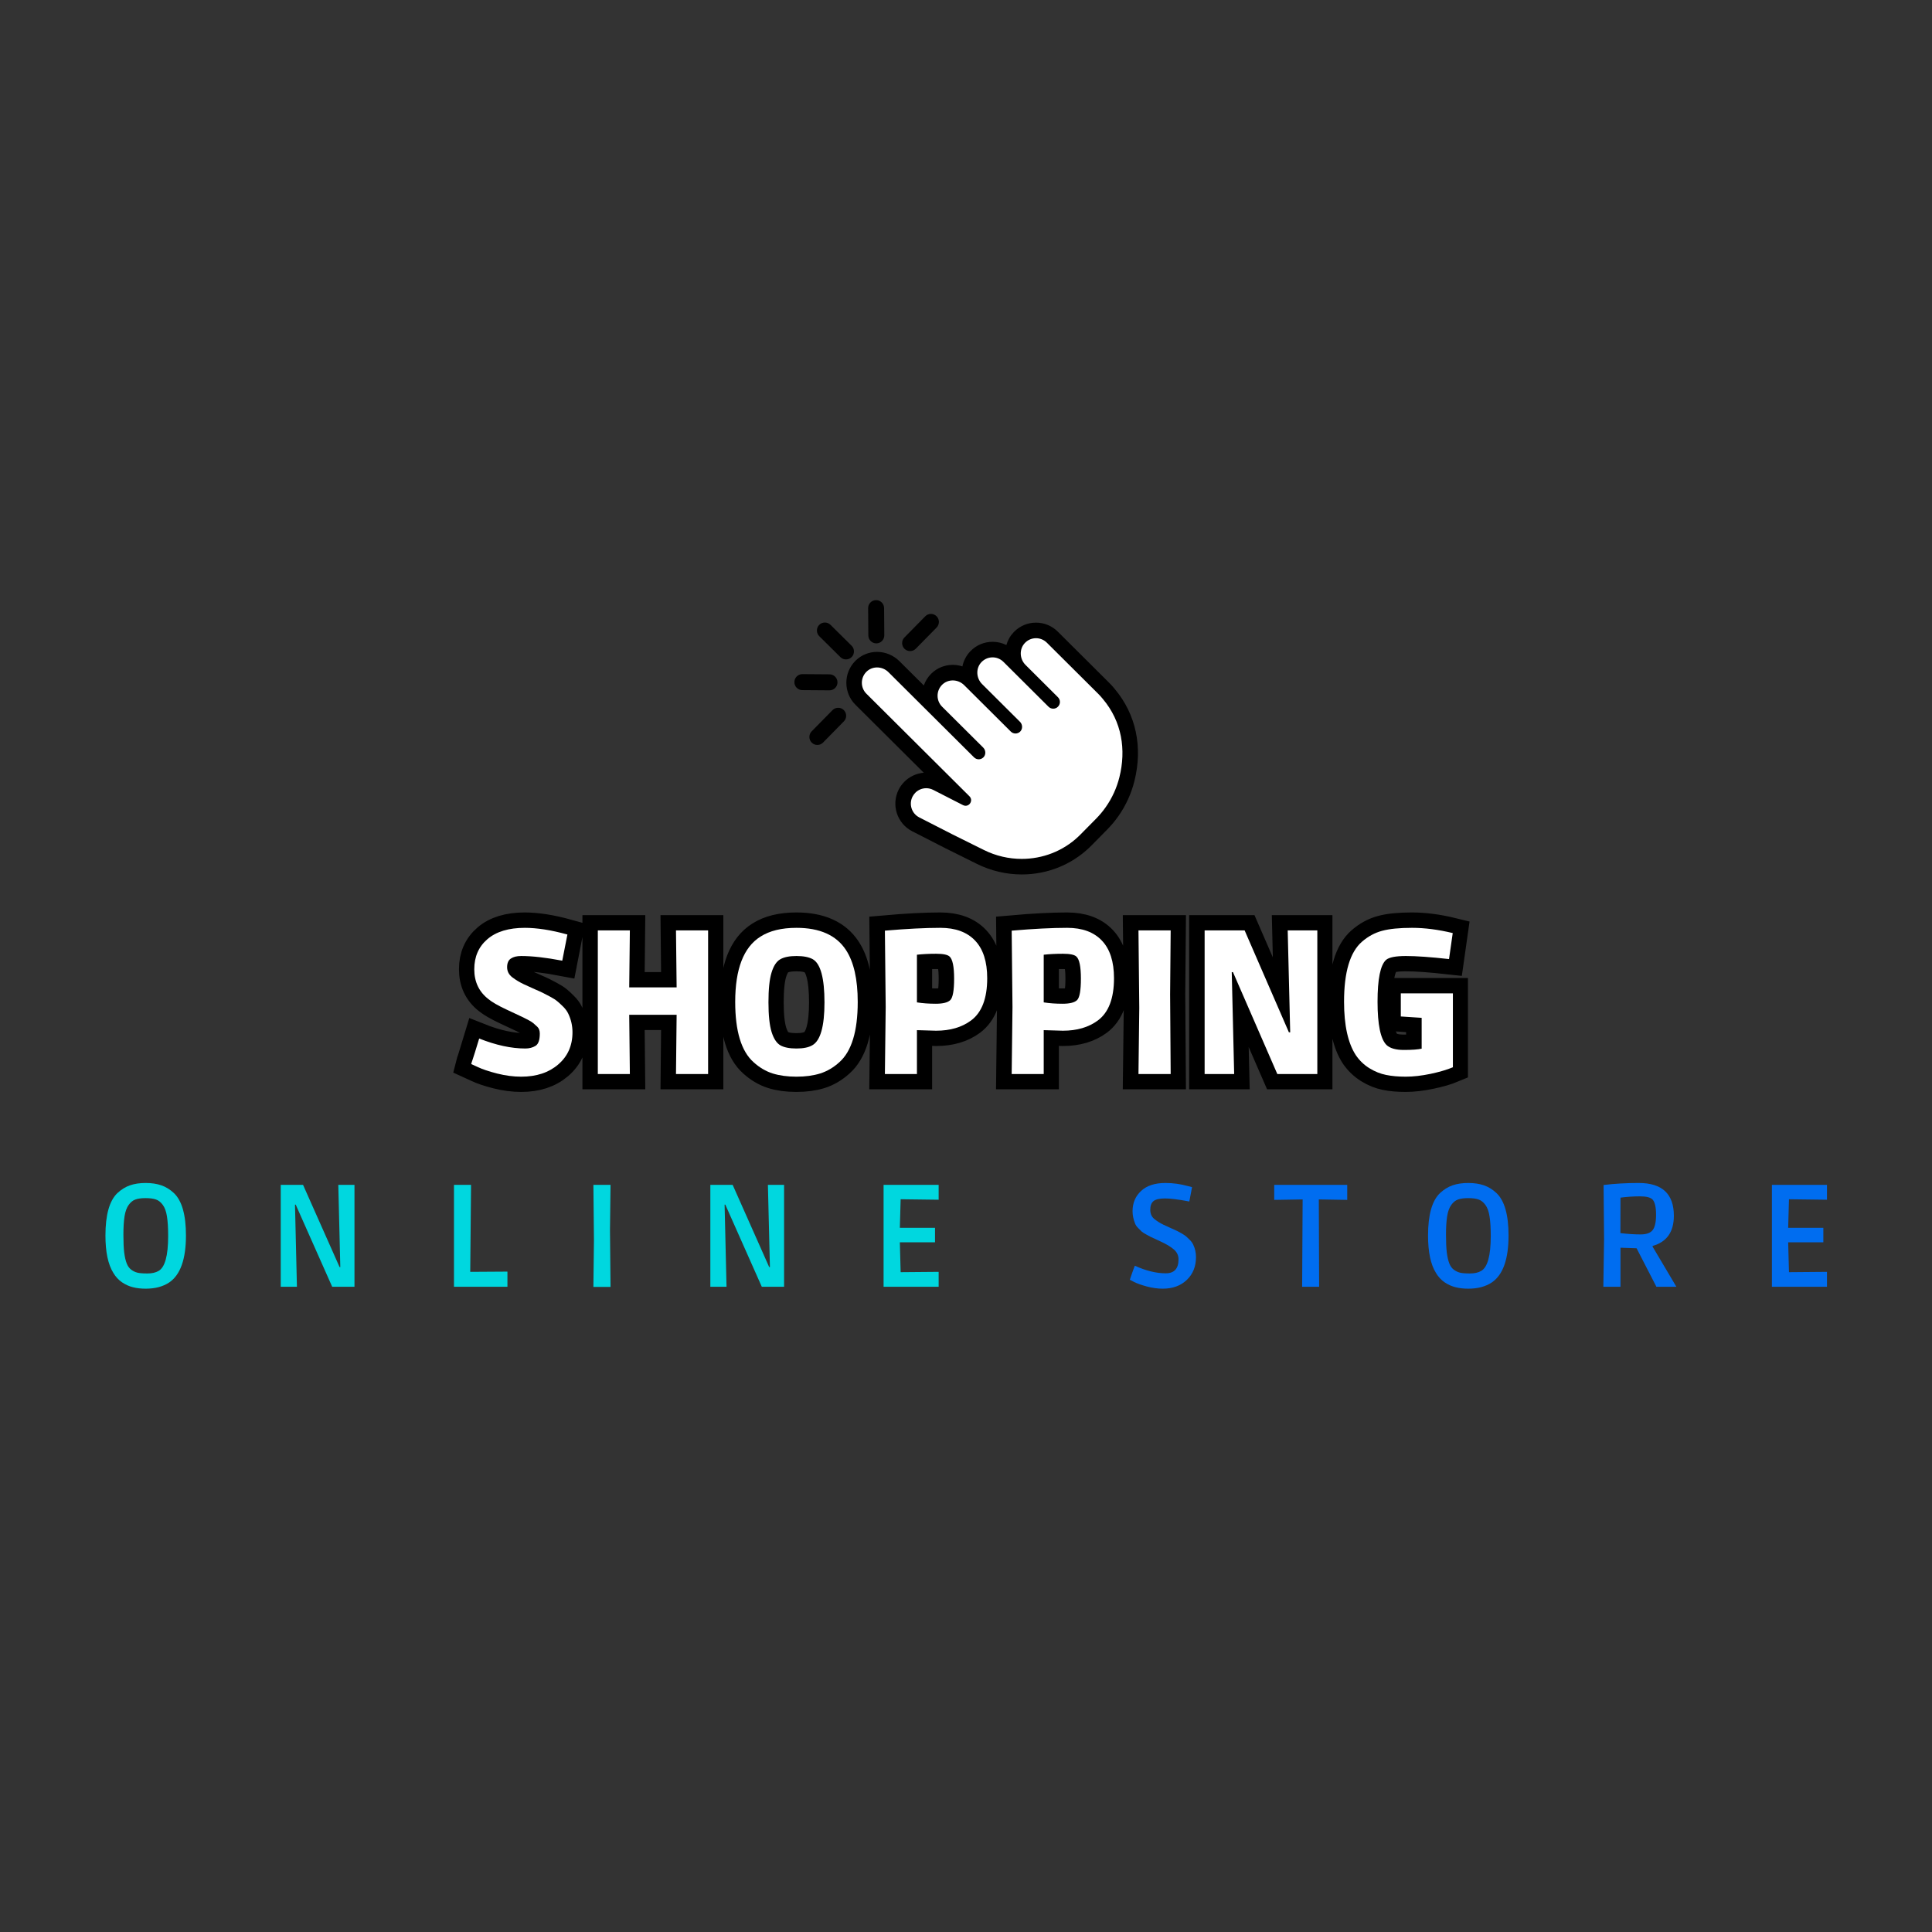 <svg xmlns="http://www.w3.org/2000/svg" xmlns:xlink="http://www.w3.org/1999/xlink" width="500" zoomAndPan="magnify" viewBox="0 0 375 375" height="500" preserveAspectRatio="xMidYMid meet" version="1.0"><rect x="0" y="0" width="375" height="375" fill="#333333" stroke="none"/><defs><g/><clipPath id="4bb174e7de"><path d="M 164.258 120.781 L 220.879 120.781 L 220.879 169.73 L 164.258 169.73 Z M 164.258 120.781 " clip-rule="nonzero"/></clipPath><clipPath id="8c46a60259"><path d="M 168 116.48 L 172 116.48 L 172 125 L 168 125 Z M 168 116.48 " clip-rule="nonzero"/></clipPath><clipPath id="c4a195ffb4"><path d="M 154.16 130 L 163 130 L 163 134 L 154.16 134 Z M 154.16 130 " clip-rule="nonzero"/></clipPath></defs><g fill="#00d7df" fill-opacity="1"><g transform="translate(18.655, 249.757)"><g><path d="M 9.625 0.375 C 8.719 0.375 7.895 0.281 7.156 0.094 C 6.426 -0.082 5.719 -0.398 5.031 -0.859 C 4.352 -1.328 3.789 -1.938 3.344 -2.688 C 2.32 -4.332 1.812 -6.75 1.812 -9.938 C 1.812 -13.945 2.582 -16.691 4.125 -18.172 C 4.883 -18.879 5.703 -19.383 6.578 -19.688 C 7.453 -19.988 8.461 -20.141 9.609 -20.141 C 10.766 -20.141 11.781 -19.988 12.656 -19.688 C 13.539 -19.383 14.359 -18.879 15.109 -18.172 C 16.66 -16.691 17.438 -13.945 17.438 -9.938 C 17.438 -5.352 16.359 -2.32 14.203 -0.844 C 12.992 -0.031 11.469 0.375 9.625 0.375 Z M 6.812 -3.312 C 7.195 -3.031 7.598 -2.836 8.016 -2.734 C 8.441 -2.629 9.086 -2.578 9.953 -2.578 C 10.828 -2.578 11.547 -2.738 12.109 -3.062 C 13.359 -3.758 13.984 -6.02 13.984 -9.844 C 13.984 -11.426 13.906 -12.695 13.75 -13.656 C 13.602 -14.625 13.332 -15.367 12.938 -15.891 C 12.551 -16.422 12.109 -16.77 11.609 -16.938 C 11.109 -17.113 10.441 -17.203 9.609 -17.203 C 8.785 -17.203 8.129 -17.113 7.641 -16.938 C 7.148 -16.77 6.711 -16.422 6.328 -15.891 C 5.941 -15.367 5.672 -14.625 5.516 -13.656 C 5.367 -12.695 5.297 -11.504 5.297 -10.078 C 5.297 -8.66 5.348 -7.516 5.453 -6.641 C 5.566 -5.773 5.727 -5.07 5.938 -4.531 C 6.145 -4 6.438 -3.594 6.812 -3.312 Z M 6.812 -3.312 "/></g></g></g><g fill="#00d7df" fill-opacity="1"><g transform="translate(51.742, 249.757)"><g><path d="M 2.75 0 L 2.75 -19.781 L 7.078 -19.781 L 14.172 -3.812 L 14.312 -3.812 L 13.922 -19.781 L 17.062 -19.781 L 17.062 0 L 12.734 0 L 5.656 -15.938 L 5.516 -15.938 L 5.891 0 Z M 2.75 0 "/></g></g></g><g fill="#00d7df" fill-opacity="1"><g transform="translate(85.367, 249.757)"><g><path d="M 2.75 0 L 2.75 -19.781 L 6.062 -19.781 L 5.906 -2.891 L 13.125 -2.938 L 13.125 0 Z M 2.75 0 "/></g></g></g><g fill="#00d7df" fill-opacity="1"><g transform="translate(112.427, 249.757)"><g><path d="M 2.75 0.031 L 2.859 -9.078 L 2.75 -19.781 L 6.078 -19.781 L 5.969 -11 L 6.078 0.031 Z M 2.75 0.031 "/></g></g></g><g fill="#00d7df" fill-opacity="1"><g transform="translate(135.128, 249.757)"><g><path d="M 2.75 0 L 2.75 -19.781 L 7.078 -19.781 L 14.172 -3.812 L 14.312 -3.812 L 13.922 -19.781 L 17.062 -19.781 L 17.062 0 L 12.734 0 L 5.656 -15.938 L 5.516 -15.938 L 5.891 0 Z M 2.75 0 "/></g></g></g><g fill="#00d7df" fill-opacity="1"><g transform="translate(168.753, 249.757)"><g><path d="M 2.75 0 L 2.75 -19.781 L 13.438 -19.781 L 13.438 -16.891 L 6.062 -16.984 L 5.906 -11.438 L 12.734 -11.438 L 12.734 -8.625 L 5.906 -8.625 L 6.062 -2.828 L 13.438 -2.891 L 13.438 0 Z M 2.75 0 "/></g></g></g><g fill="#003f8a" fill-opacity="1"><g transform="translate(197.751, 249.757)"><g/></g></g><g fill="#006df0" fill-opacity="1"><g transform="translate(218.251, 249.757)"><g><path d="M 8.016 -2.609 C 9.672 -2.609 10.5 -3.508 10.5 -5.312 C 10.5 -6.094 10.188 -6.742 9.562 -7.266 C 8.938 -7.797 8.07 -8.312 6.969 -8.812 C 5.863 -9.312 5.234 -9.602 5.078 -9.688 C 4.922 -9.77 4.633 -9.926 4.219 -10.156 C 3.801 -10.383 3.508 -10.57 3.344 -10.719 C 3.188 -10.875 2.961 -11.098 2.672 -11.391 C 2.379 -11.68 2.176 -11.977 2.062 -12.281 C 1.738 -13.094 1.578 -13.883 1.578 -14.656 C 1.578 -16.258 2.129 -17.57 3.234 -18.594 C 4.336 -19.625 5.91 -20.141 7.953 -20.141 C 9.441 -20.141 10.91 -19.938 12.359 -19.531 L 13.125 -19.328 L 12.594 -16.547 C 10.531 -16.941 8.957 -17.141 7.875 -17.141 C 6.789 -17.141 6.039 -16.961 5.625 -16.609 C 5.219 -16.266 5.016 -15.711 5.016 -14.953 C 5.016 -14.191 5.27 -13.598 5.781 -13.172 C 6.301 -12.742 6.906 -12.363 7.594 -12.031 C 8.281 -11.707 8.836 -11.453 9.266 -11.266 C 9.691 -11.078 10.016 -10.93 10.234 -10.828 C 10.453 -10.723 10.75 -10.562 11.125 -10.344 C 11.5 -10.125 11.789 -9.926 12 -9.75 C 12.207 -9.57 12.453 -9.336 12.734 -9.047 C 13.016 -8.754 13.223 -8.457 13.359 -8.156 C 13.711 -7.414 13.891 -6.617 13.891 -5.766 C 13.891 -3.941 13.297 -2.461 12.109 -1.328 C 10.922 -0.191 9.363 0.375 7.438 0.375 C 6.457 0.375 5.43 0.234 4.359 -0.047 C 3.297 -0.336 2.484 -0.625 1.922 -0.906 L 1.047 -1.359 C 1.211 -1.867 1.352 -2.281 1.469 -2.594 C 1.582 -2.906 1.676 -3.164 1.75 -3.375 C 1.832 -3.594 1.922 -3.828 2.016 -4.078 C 4.18 -3.098 6.18 -2.609 8.016 -2.609 Z M 8.016 -2.609 "/></g></g></g><g fill="#006df0" fill-opacity="1"><g transform="translate(247.434, 249.757)"><g><path d="M -0.109 -19.781 L 14.062 -19.781 L 14.062 -16.859 L 8.547 -16.953 L 8.609 0 L 5.312 0 L 5.406 -16.953 L -0.109 -16.859 Z M -0.109 -19.781 "/></g></g></g><g fill="#006df0" fill-opacity="1"><g transform="translate(275.37, 249.757)"><g><path d="M 9.625 0.375 C 8.719 0.375 7.895 0.281 7.156 0.094 C 6.426 -0.082 5.719 -0.398 5.031 -0.859 C 4.352 -1.328 3.789 -1.938 3.344 -2.688 C 2.32 -4.332 1.812 -6.75 1.812 -9.938 C 1.812 -13.945 2.582 -16.691 4.125 -18.172 C 4.883 -18.879 5.703 -19.383 6.578 -19.688 C 7.453 -19.988 8.461 -20.141 9.609 -20.141 C 10.766 -20.141 11.781 -19.988 12.656 -19.688 C 13.539 -19.383 14.359 -18.879 15.109 -18.172 C 16.66 -16.691 17.438 -13.945 17.438 -9.938 C 17.438 -5.352 16.359 -2.32 14.203 -0.844 C 12.992 -0.031 11.469 0.375 9.625 0.375 Z M 6.812 -3.312 C 7.195 -3.031 7.598 -2.836 8.016 -2.734 C 8.441 -2.629 9.086 -2.578 9.953 -2.578 C 10.828 -2.578 11.547 -2.738 12.109 -3.062 C 13.359 -3.758 13.984 -6.02 13.984 -9.844 C 13.984 -11.426 13.906 -12.695 13.75 -13.656 C 13.602 -14.625 13.332 -15.367 12.938 -15.891 C 12.551 -16.422 12.109 -16.77 11.609 -16.938 C 11.109 -17.113 10.441 -17.203 9.609 -17.203 C 8.785 -17.203 8.129 -17.113 7.641 -16.938 C 7.148 -16.77 6.711 -16.422 6.328 -15.891 C 5.941 -15.367 5.672 -14.625 5.516 -13.656 C 5.367 -12.695 5.297 -11.504 5.297 -10.078 C 5.297 -8.66 5.348 -7.516 5.453 -6.641 C 5.566 -5.773 5.727 -5.07 5.938 -4.531 C 6.145 -4 6.438 -3.594 6.812 -3.312 Z M 6.812 -3.312 "/></g></g></g><g fill="#006df0" fill-opacity="1"><g transform="translate(308.458, 249.757)"><g><path d="M 9.625 -20.141 C 14.164 -20.141 16.438 -18.02 16.438 -13.781 C 16.438 -10.645 15.062 -8.691 12.312 -7.922 L 12.312 -7.781 L 16.922 0 L 13.047 0 L 9.203 -7.469 L 6.078 -7.578 L 6.078 0 L 2.75 0 L 2.891 -9.281 L 2.797 -19.75 C 4.91 -20.008 7.188 -20.141 9.625 -20.141 Z M 6.062 -10.406 C 7.551 -10.238 8.852 -10.156 9.969 -10.156 C 11.094 -10.156 11.875 -10.43 12.312 -10.984 C 12.758 -11.547 12.984 -12.547 12.984 -13.984 C 12.984 -15.43 12.758 -16.41 12.312 -16.922 C 11.914 -17.336 11.098 -17.547 9.859 -17.547 C 8.629 -17.547 7.367 -17.461 6.078 -17.297 Z M 6.062 -10.406 "/></g></g></g><g fill="#006df0" fill-opacity="1"><g transform="translate(341.177, 249.757)"><g><path d="M 2.75 0 L 2.75 -19.781 L 13.438 -19.781 L 13.438 -16.891 L 6.062 -16.984 L 5.906 -11.438 L 12.734 -11.438 L 12.734 -8.625 L 5.906 -8.625 L 6.062 -2.828 L 13.438 -2.891 L 13.438 0 Z M 2.75 0 "/></g></g></g><path stroke-linecap="butt" transform="matrix(0.954, 0, 0, 0.954, 86.214, 169.344)" fill="none" stroke-linejoin="miter" d="M 15.675 16.996 C 14.762 16.996 14.058 17.168 13.555 17.512 C 13.055 17.856 12.806 18.446 12.806 19.277 C 12.806 20.108 13.158 20.795 13.862 21.336 C 14.57 21.868 15.356 22.339 16.216 22.744 C 17.071 23.145 17.841 23.489 18.516 23.78 C 19.2 24.07 19.72 24.308 20.076 24.488 C 20.436 24.664 20.927 24.922 21.55 25.261 C 22.172 25.593 22.655 25.904 22.999 26.195 C 23.351 26.485 23.752 26.858 24.206 27.321 C 24.665 27.771 25.005 28.233 25.23 28.708 C 25.811 29.9 26.102 31.169 26.102 32.524 C 26.102 35.213 25.14 37.391 23.212 39.053 C 21.283 40.711 18.774 41.538 15.675 41.538 C 14.095 41.538 12.458 41.325 10.767 40.899 C 9.084 40.465 7.783 40.031 6.862 39.589 L 5.494 38.963 C 5.548 38.746 5.646 38.455 5.789 38.091 C 5.949 37.596 6.395 36.155 7.115 33.768 C 10.525 35.127 13.653 35.807 16.506 35.807 C 17.304 35.807 17.996 35.627 18.578 35.27 C 19.159 34.91 19.45 34.079 19.45 32.773 C 19.45 32.167 19.282 31.705 18.95 31.386 C 18.623 31.066 18.344 30.817 18.119 30.636 C 17.902 30.452 17.587 30.252 17.165 30.039 C 16.756 29.814 16.396 29.629 16.093 29.49 C 15.45 29.183 14.292 28.639 12.613 27.857 C 10.943 27.067 9.735 26.367 8.982 25.757 C 7.074 24.263 6.125 22.24 6.125 19.694 C 6.125 17.144 7.017 15.101 8.802 13.566 C 10.587 12.027 13.125 11.253 16.416 11.253 C 17.611 11.253 18.934 11.368 20.371 11.589 C 21.812 11.814 23.375 12.158 25.058 12.624 L 24.022 17.946 C 20.698 17.312 17.914 16.996 15.675 16.996 Z M 31.247 41.002 L 31.247 11.802 L 37.769 11.802 L 37.646 23.382 L 47.278 23.382 L 47.159 11.802 L 53.681 11.802 L 53.681 41.002 L 47.159 41.002 L 47.278 28.95 L 37.646 28.95 L 37.769 41.002 Z M 76.499 40.879 C 75.098 41.317 73.486 41.538 71.652 41.538 C 69.826 41.538 68.213 41.317 66.813 40.879 C 65.421 40.433 64.128 39.667 62.928 38.586 C 60.443 36.376 59.199 32.29 59.199 26.334 C 59.199 19.637 60.914 15.203 64.349 13.038 C 66.203 11.851 68.639 11.253 71.664 11.253 C 76.396 11.253 79.745 12.751 81.714 15.748 C 83.314 18.179 84.117 21.712 84.117 26.334 C 84.117 32.29 82.872 36.376 80.383 38.586 C 79.192 39.667 77.899 40.433 76.499 40.879 Z M 68.356 17.664 C 67.591 18.102 67.001 19.01 66.58 20.382 C 66.17 21.749 65.961 23.751 65.961 26.395 C 65.961 29.04 66.174 31.054 66.6 32.442 C 67.034 33.825 67.632 34.734 68.397 35.168 C 69.159 35.594 70.248 35.807 71.652 35.807 C 73.064 35.807 74.149 35.586 74.898 35.139 C 76.535 34.198 77.35 31.291 77.35 26.416 C 77.35 21.487 76.56 18.568 74.98 17.655 C 74.206 17.213 73.101 16.996 71.664 16.996 C 70.223 16.996 69.122 17.217 68.356 17.664 Z M 89.639 11.843 C 94.093 11.45 97.859 11.253 100.938 11.253 C 104.012 11.253 106.366 12.121 107.995 13.852 C 109.632 15.58 110.451 18.139 110.451 21.52 C 110.451 25.614 109.354 28.483 107.164 30.117 C 105.285 31.504 102.919 32.196 100.066 32.196 L 96.16 32.065 L 96.16 41.002 L 89.639 41.002 L 89.803 27.378 Z M 102.804 17.115 C 102.419 16.726 101.507 16.53 100.066 16.53 C 98.625 16.53 97.323 16.599 96.16 16.743 L 96.16 26.416 C 97.323 26.612 98.612 26.711 100.025 26.711 C 101.437 26.711 102.407 26.469 102.935 25.99 C 103.463 25.503 103.725 24.042 103.725 21.61 C 103.725 19.17 103.418 17.672 102.804 17.115 Z M 115.429 11.843 C 119.887 11.45 123.653 11.253 126.727 11.253 C 129.806 11.253 132.156 12.121 133.785 13.852 C 135.422 15.58 136.241 18.139 136.241 21.52 C 136.241 25.614 135.144 28.483 132.954 30.117 C 131.075 31.504 128.709 32.196 125.856 32.196 L 121.95 32.065 L 121.95 41.002 L 115.429 41.002 L 115.593 27.378 Z M 128.594 17.115 C 128.209 16.726 127.297 16.53 125.856 16.53 C 124.415 16.53 123.113 16.599 121.95 16.743 L 121.95 26.416 C 123.113 26.612 124.402 26.711 125.815 26.711 C 127.227 26.711 128.197 26.469 128.725 25.99 C 129.253 25.503 129.515 24.042 129.515 21.61 C 129.515 19.17 129.208 17.672 128.594 17.115 Z M 147.662 24.803 L 147.781 41.002 L 141.219 41.002 L 141.383 27.542 L 141.219 11.802 L 147.781 11.802 Z M 154.679 11.802 L 162.821 11.802 L 171.835 32.524 L 172.081 32.524 L 171.582 11.802 L 177.607 11.802 L 177.607 41.002 L 169.465 41.002 L 160.447 20.271 L 160.205 20.271 L 160.701 41.002 L 154.679 41.002 Z M 191.604 17.774 C 190.441 18.83 189.86 21.675 189.86 26.314 C 189.86 30.952 190.47 33.879 191.685 35.098 C 192.402 35.766 193.577 36.101 195.214 36.101 C 196.852 36.101 198.055 36.015 198.825 35.848 L 198.825 29.58 L 194.584 29.286 L 194.584 24.59 L 205.182 24.59 L 205.182 39.63 C 203.995 40.13 202.476 40.576 200.63 40.961 C 198.792 41.345 197.109 41.538 195.591 41.538 C 194.068 41.538 192.733 41.419 191.583 41.182 C 190.433 40.952 189.311 40.498 188.218 39.823 C 187.121 39.139 186.2 38.259 185.447 37.178 C 183.846 34.742 183.044 31.115 183.044 26.293 C 183.044 20.259 184.26 16.186 186.695 14.086 C 187.948 13.001 189.311 12.26 190.793 11.863 C 192.275 11.458 194.301 11.253 196.876 11.253 C 199.455 11.253 202.21 11.617 205.141 12.338 L 204.392 17.615 C 200.655 17.201 197.74 16.996 195.652 16.996 C 193.56 16.996 192.213 17.254 191.604 17.774 Z M 191.604 17.774 " stroke="#000000" stroke-width="6.231" stroke-opacity="1" stroke-miterlimit="4"/><g fill="#ffffff" fill-opacity="1"><g transform="translate(90.15, 208.467)"><g><path d="M 11.016 -22.906 C 10.148 -22.906 9.477 -22.738 9 -22.406 C 8.52 -22.082 8.281 -21.523 8.281 -20.734 C 8.281 -19.941 8.617 -19.285 9.297 -18.766 C 9.973 -18.254 10.719 -17.805 11.531 -17.422 C 12.352 -17.035 13.086 -16.703 13.734 -16.422 C 14.379 -16.148 14.875 -15.926 15.219 -15.75 C 15.562 -15.582 16.031 -15.336 16.625 -15.016 C 17.219 -14.703 17.68 -14.406 18.016 -14.125 C 18.348 -13.852 18.734 -13.5 19.172 -13.062 C 19.609 -12.625 19.93 -12.18 20.141 -11.734 C 20.691 -10.598 20.969 -9.383 20.969 -8.094 C 20.969 -5.52 20.047 -3.441 18.203 -1.859 C 16.367 -0.273 13.973 0.516 11.016 0.516 C 9.516 0.516 7.957 0.312 6.344 -0.094 C 4.727 -0.508 3.484 -0.926 2.609 -1.344 L 1.312 -1.938 C 1.363 -2.156 1.453 -2.438 1.578 -2.781 C 1.742 -3.25 2.172 -4.617 2.859 -6.891 C 6.109 -5.598 9.094 -4.953 11.812 -4.953 C 12.582 -4.953 13.242 -5.125 13.797 -5.469 C 14.348 -5.812 14.625 -6.602 14.625 -7.844 C 14.625 -8.426 14.461 -8.867 14.141 -9.172 C 13.828 -9.473 13.566 -9.707 13.359 -9.875 C 13.148 -10.051 12.848 -10.242 12.453 -10.453 C 12.055 -10.672 11.711 -10.848 11.422 -10.984 C 10.805 -11.273 9.695 -11.797 8.094 -12.547 C 6.5 -13.297 5.348 -13.961 4.641 -14.547 C 2.816 -15.973 1.906 -17.898 1.906 -20.328 C 1.906 -22.766 2.754 -24.711 4.453 -26.172 C 6.16 -27.641 8.586 -28.375 11.734 -28.375 C 12.867 -28.375 14.125 -28.27 15.5 -28.062 C 16.875 -27.852 18.367 -27.523 19.984 -27.078 L 18.984 -22 C 15.816 -22.602 13.16 -22.906 11.016 -22.906 Z M 11.016 -22.906 "/></g></g></g><g fill="#ffffff" fill-opacity="1"><g transform="translate(112.74, 208.467)"><g><path d="M 3.297 0 L 3.297 -27.875 L 9.516 -27.875 L 9.391 -16.812 L 18.594 -16.812 L 18.469 -27.875 L 24.703 -27.875 L 24.703 0 L 18.469 0 L 18.594 -11.5 L 9.391 -11.5 L 9.516 0 Z M 3.297 0 "/></g></g></g><g fill="#ffffff" fill-opacity="1"><g transform="translate(140.719, 208.467)"><g><path d="M 18.484 -0.109 C 17.148 0.305 15.613 0.516 13.875 0.516 C 12.133 0.516 10.594 0.305 9.25 -0.109 C 7.914 -0.535 6.68 -1.266 5.547 -2.297 C 3.172 -4.41 1.984 -8.312 1.984 -14 C 1.984 -20.395 3.617 -24.617 6.891 -26.672 C 8.66 -27.805 10.988 -28.375 13.875 -28.375 C 18.395 -28.375 21.594 -26.945 23.469 -24.094 C 25 -21.77 25.766 -18.406 25.766 -14 C 25.766 -8.312 24.578 -4.41 22.203 -2.297 C 21.066 -1.266 19.828 -0.535 18.484 -0.109 Z M 10.719 -22.266 C 9.988 -21.848 9.426 -20.984 9.031 -19.672 C 8.633 -18.367 8.438 -16.453 8.438 -13.922 C 8.438 -11.398 8.641 -9.477 9.047 -8.156 C 9.461 -6.844 10.035 -5.977 10.766 -5.562 C 11.492 -5.156 12.531 -4.953 13.875 -4.953 C 15.219 -4.953 16.25 -5.164 16.969 -5.594 C 18.531 -6.488 19.312 -9.258 19.312 -13.906 C 19.312 -18.613 18.555 -21.406 17.047 -22.281 C 16.305 -22.695 15.25 -22.906 13.875 -22.906 C 12.5 -22.906 11.445 -22.691 10.719 -22.266 Z M 10.719 -22.266 "/></g></g></g><g fill="#ffffff" fill-opacity="1"><g transform="translate(168.46, 208.467)"><g><path d="M 3.297 -27.828 C 7.547 -28.191 11.133 -28.375 14.062 -28.375 C 17 -28.375 19.25 -27.547 20.812 -25.891 C 22.375 -24.242 23.156 -21.812 23.156 -18.594 C 23.156 -14.676 22.109 -11.941 20.016 -10.391 C 18.223 -9.066 15.961 -8.406 13.234 -8.406 L 9.516 -8.516 L 9.516 0 L 3.297 0 L 3.453 -13 Z M 15.859 -22.797 C 15.484 -23.16 14.609 -23.344 13.234 -23.344 C 11.859 -23.344 10.617 -23.281 9.516 -23.156 L 9.516 -13.906 C 10.617 -13.727 11.844 -13.641 13.188 -13.641 C 14.539 -13.641 15.469 -13.867 15.969 -14.328 C 16.477 -14.797 16.734 -16.191 16.734 -18.516 C 16.734 -20.836 16.441 -22.266 15.859 -22.797 Z M 15.859 -22.797 "/></g></g></g><g fill="#ffffff" fill-opacity="1"><g transform="translate(193.07, 208.467)"><g><path d="M 3.297 -27.828 C 7.547 -28.191 11.133 -28.375 14.062 -28.375 C 17 -28.375 19.25 -27.547 20.812 -25.891 C 22.375 -24.242 23.156 -21.812 23.156 -18.594 C 23.156 -14.676 22.109 -11.941 20.016 -10.391 C 18.223 -9.066 15.961 -8.406 13.234 -8.406 L 9.516 -8.516 L 9.516 0 L 3.297 0 L 3.453 -13 Z M 15.859 -22.797 C 15.484 -23.16 14.609 -23.344 13.234 -23.344 C 11.859 -23.344 10.617 -23.281 9.516 -23.156 L 9.516 -13.906 C 10.617 -13.727 11.844 -13.641 13.188 -13.641 C 14.539 -13.641 15.469 -13.867 15.969 -14.328 C 16.477 -14.797 16.734 -16.191 16.734 -18.516 C 16.734 -20.836 16.441 -22.266 15.859 -22.797 Z M 15.859 -22.797 "/></g></g></g><g fill="#ffffff" fill-opacity="1"><g transform="translate(217.68, 208.467)"><g><path d="M 9.438 -15.453 L 9.547 0 L 3.297 0 L 3.453 -12.844 L 3.297 -27.875 L 9.547 -27.875 Z M 9.438 -15.453 "/></g></g></g><g fill="#ffffff" fill-opacity="1"><g transform="translate(230.52, 208.467)"><g><path d="M 3.297 -27.875 L 11.062 -27.875 L 19.656 -8.094 L 19.906 -8.094 L 19.422 -27.875 L 25.172 -27.875 L 25.172 0 L 17.406 0 L 8.797 -19.781 L 8.562 -19.781 L 9.031 0 L 3.297 0 Z M 3.297 -27.875 "/></g></g></g><g fill="#ffffff" fill-opacity="1"><g transform="translate(258.896, 208.467)"><g><path d="M 10.141 -22.156 C 9.035 -21.156 8.484 -18.441 8.484 -14.016 C 8.484 -9.586 9.066 -6.789 10.234 -5.625 C 10.922 -4.988 12.039 -4.672 13.594 -4.672 C 15.156 -4.672 16.305 -4.754 17.047 -4.922 L 17.047 -10.906 L 13 -11.172 L 13 -15.656 L 23.109 -15.656 L 23.109 -1.312 C 21.973 -0.832 20.523 -0.406 18.766 -0.031 C 17.016 0.332 15.41 0.516 13.953 0.516 C 12.492 0.516 11.219 0.398 10.125 0.172 C 9.031 -0.047 7.957 -0.477 6.906 -1.125 C 5.863 -1.77 4.988 -2.609 4.281 -3.641 C 2.75 -5.973 1.984 -9.438 1.984 -14.031 C 1.984 -19.789 3.145 -23.676 5.469 -25.688 C 6.656 -26.719 7.957 -27.422 9.375 -27.797 C 10.789 -28.18 12.727 -28.375 15.188 -28.375 C 17.645 -28.375 20.273 -28.035 23.078 -27.359 L 22.359 -22.312 C 18.785 -22.707 16 -22.906 14 -22.906 C 12.008 -22.906 10.723 -22.656 10.141 -22.156 Z M 10.141 -22.156 "/></g></g></g><path fill="#ffffff" d="M 198.316 168.219 C 195.555 168.219 192.781 167.566 190.301 166.336 L 184.266 163.336 L 177.742 160.004 C 175.535 158.875 174.652 156.156 175.777 153.941 C 175.996 153.516 176.27 153.141 176.594 152.812 C 177.43 151.965 178.59 151.48 179.781 151.48 C 180.484 151.48 181.188 151.648 181.816 151.969 L 185.141 153.672 L 167.109 135.723 C 165.352 133.977 165.34 131.121 167.074 129.355 C 167.09 129.344 167.141 129.289 167.141 129.289 C 167.969 128.484 169.066 128.043 170.234 128.043 C 171.449 128.043 172.641 128.535 173.504 129.395 L 180.758 136.613 C 180.172 135.02 180.508 133.152 181.777 131.867 L 181.84 131.809 C 182.664 131.004 183.766 130.559 184.934 130.559 C 186.145 130.559 187.336 131.055 188.199 131.91 L 188.5 132.207 C 187.895 130.613 188.191 128.754 189.41 127.477 L 189.469 127.414 C 190.32 126.555 191.453 126.082 192.66 126.082 C 193.852 126.082 194.977 126.547 195.82 127.391 L 196.926 128.488 C 196.324 126.895 196.621 125.035 197.844 123.758 C 197.863 123.734 197.887 123.711 197.91 123.684 C 198.762 122.832 199.887 122.363 201.09 122.363 C 202.281 122.363 203.402 122.828 204.25 123.668 L 213.688 133.062 L 214.246 133.617 C 214.258 133.629 214.93 134.309 215.234 134.715 C 219.02 139.238 220.266 145.102 218.73 151.23 C 218.164 153.508 217.195 155.629 215.852 157.535 C 215.254 158.395 214.562 159.223 213.801 159.992 L 210.801 163.027 C 210.664 163.164 210.527 163.297 210.395 163.426 C 207.148 166.52 202.859 168.219 198.316 168.219 " fill-opacity="1" fill-rule="nonzero"/><g clip-path="url(#4bb174e7de)"><path fill="#000000" d="M 201.09 120.852 C 199.488 120.852 197.988 121.477 196.855 122.609 C 196.809 122.656 196.773 122.691 196.754 122.715 C 196.074 123.426 195.594 124.277 195.336 125.203 C 194.516 124.789 193.605 124.574 192.66 124.574 C 191.047 124.574 189.535 125.203 188.402 126.352 L 188.32 126.434 C 187.543 127.254 187.023 128.258 186.805 129.348 C 186.203 129.152 185.57 129.051 184.934 129.051 C 183.375 129.051 181.91 129.641 180.801 130.715 C 180.789 130.723 180.781 130.734 180.77 130.746 L 180.742 130.77 L 180.707 130.805 C 180.062 131.461 179.598 132.227 179.312 133.043 L 174.562 128.32 C 173.422 127.184 171.844 126.531 170.234 126.531 C 168.672 126.531 167.203 127.125 166.094 128.207 L 166.055 128.242 L 166.043 128.258 C 166.027 128.27 166.016 128.285 166.004 128.297 C 163.684 130.652 163.703 134.465 166.047 136.797 L 179.305 149.988 C 177.887 150.105 176.527 150.73 175.523 151.75 C 175.09 152.188 174.727 152.688 174.441 153.242 L 174.434 153.258 C 172.938 156.211 174.113 159.844 177.059 161.348 L 183.582 164.684 L 183.613 164.699 L 189.633 167.688 C 192.32 169.023 195.324 169.73 198.316 169.73 C 203.25 169.73 207.902 167.883 211.426 164.527 L 211.434 164.52 C 211.582 164.379 211.727 164.234 211.863 164.098 L 211.871 164.09 L 214.867 161.055 C 215.688 160.227 216.434 159.332 217.086 158.402 C 218.531 156.344 219.578 154.055 220.191 151.598 C 221.844 144.996 220.496 138.664 216.402 133.766 C 216.008 133.254 215.32 132.559 215.312 132.551 L 215.305 132.543 L 214.746 131.988 L 212.594 129.844 L 205.312 122.598 C 204.18 121.473 202.68 120.852 201.09 120.852 Z M 201.09 123.875 C 201.848 123.875 202.609 124.164 203.191 124.742 L 210.473 131.988 L 212.629 134.137 L 213.188 134.691 C 213.375 134.879 213.906 135.445 214.051 135.652 C 217.773 140.07 218.605 145.535 217.273 150.863 C 216.762 152.91 215.879 154.879 214.621 156.664 C 214.066 157.461 213.434 158.215 212.73 158.93 L 209.734 161.961 C 209.609 162.09 209.48 162.211 209.352 162.336 C 206.316 165.23 202.344 166.711 198.316 166.711 C 195.816 166.711 193.297 166.141 190.969 164.98 L 184.949 161.992 L 178.426 158.656 C 176.957 157.906 176.371 156.102 177.117 154.629 C 177.266 154.344 177.449 154.094 177.66 153.875 C 178.223 153.305 178.992 152.992 179.781 152.992 C 180.238 152.992 180.699 153.098 181.133 153.316 L 186.621 156.121 L 186.926 156.277 C 187.098 156.363 187.266 156.402 187.43 156.402 C 187.715 156.402 187.977 156.277 188.168 156.086 C 188.547 155.699 188.656 155.039 188.168 154.555 L 168.168 134.648 C 167 133.488 166.992 131.59 168.152 130.414 C 168.164 130.398 168.18 130.387 168.191 130.375 C 168.758 129.82 169.496 129.551 170.234 129.551 C 171.035 129.551 171.84 129.863 172.445 130.465 L 189.055 146.996 C 189.309 147.25 189.641 147.379 189.977 147.379 C 190.293 147.375 190.609 147.258 190.855 147.023 C 190.867 147.012 190.879 147.004 190.891 146.992 C 191.395 146.48 191.355 145.617 190.84 145.105 L 182.863 137.168 C 181.695 136.004 181.688 134.105 182.848 132.93 C 182.859 132.918 182.875 132.906 182.887 132.891 C 183.457 132.34 184.191 132.07 184.934 132.07 C 185.73 132.07 186.535 132.383 187.141 132.984 L 196.195 141.996 C 196.449 142.25 196.781 142.375 197.113 142.375 C 197.43 142.371 197.75 142.254 197.996 142.02 C 198.008 142.012 198.02 142 198.027 141.988 C 198.535 141.477 198.492 140.613 197.977 140.102 L 190.629 132.785 C 189.461 131.625 189.363 129.711 190.5 128.52 C 190.512 128.508 190.527 128.492 190.539 128.48 C 191.121 127.891 191.891 127.594 192.66 127.594 C 193.418 127.594 194.18 127.883 194.762 128.461 L 203.516 137.176 C 203.77 137.426 204.102 137.555 204.43 137.555 C 204.766 137.555 205.098 137.426 205.352 137.168 C 205.859 136.656 205.855 135.832 205.344 135.328 L 199.059 129.066 C 197.891 127.906 197.793 125.992 198.93 124.801 C 198.941 124.789 198.957 124.773 198.969 124.762 C 199.551 124.172 200.32 123.875 201.09 123.875 " fill-opacity="1" fill-rule="nonzero"/></g><path fill="#000000" d="M 160.102 120.828 C 159.691 120.832 159.305 120.992 159.016 121.285 C 159.012 121.285 159.012 121.289 159.008 121.289 C 158.41 121.898 158.414 122.883 159.02 123.484 L 163.117 127.543 C 163.41 127.836 163.801 127.992 164.211 127.992 C 164.625 127.992 165.008 127.828 165.301 127.539 C 165.301 127.535 165.305 127.535 165.305 127.531 C 165.598 127.238 165.754 126.848 165.754 126.434 C 165.754 126.02 165.59 125.629 165.297 125.336 L 161.199 121.281 C 160.902 120.988 160.516 120.828 160.102 120.828 " fill-opacity="1" fill-rule="nonzero"/><g clip-path="url(#8c46a60259)"><path fill="#000000" d="M 171.602 118.031 C 171.598 117.172 170.898 116.48 170.047 116.484 C 169.191 116.484 168.5 117.184 168.504 118.043 L 168.543 123.332 C 168.547 124.191 169.246 124.883 170.098 124.879 C 170.523 124.879 170.906 124.703 171.184 124.426 C 171.469 124.141 171.641 123.75 171.641 123.32 L 171.602 118.031 " fill-opacity="1" fill-rule="nonzero"/></g><g clip-path="url(#c4a195ffb4)"><path fill="#000000" d="M 155.742 130.848 C 154.887 130.844 154.191 131.539 154.188 132.395 C 154.184 133.25 154.875 133.953 155.727 133.953 L 161.004 133.992 C 161.43 133.996 161.82 133.82 162.102 133.539 C 162.383 133.258 162.555 132.875 162.555 132.449 C 162.559 131.59 161.867 130.891 161.016 130.887 L 155.742 130.848 " fill-opacity="1" fill-rule="nonzero"/></g><path fill="#000000" d="M 180.688 119.16 C 180.273 119.16 179.891 119.324 179.594 119.621 L 175.551 123.73 C 175.258 124.027 175.102 124.414 175.102 124.832 C 175.105 125.246 175.266 125.637 175.559 125.926 C 176.164 126.527 177.145 126.527 177.746 125.922 C 177.746 125.922 177.746 125.918 177.75 125.918 L 181.793 121.805 C 182.395 121.199 182.387 120.211 181.781 119.609 C 181.488 119.316 181.102 119.156 180.688 119.16 " fill-opacity="1" fill-rule="nonzero"/><path fill="#000000" d="M 161.598 137.832 C 161.594 137.836 161.594 137.836 161.59 137.836 L 157.547 141.949 C 157.258 142.242 157.098 142.633 157.102 143.047 C 157.102 143.465 157.266 143.852 157.559 144.145 C 157.852 144.438 158.242 144.598 158.652 144.594 C 159.066 144.594 159.453 144.434 159.742 144.141 C 159.742 144.137 159.746 144.137 159.746 144.137 L 163.789 140.023 C 164.082 139.73 164.242 139.34 164.238 138.926 C 164.238 138.508 164.074 138.121 163.781 137.828 C 163.488 137.535 163.098 137.375 162.684 137.379 C 162.273 137.379 161.887 137.539 161.598 137.832 " fill-opacity="1" fill-rule="nonzero"/></svg>